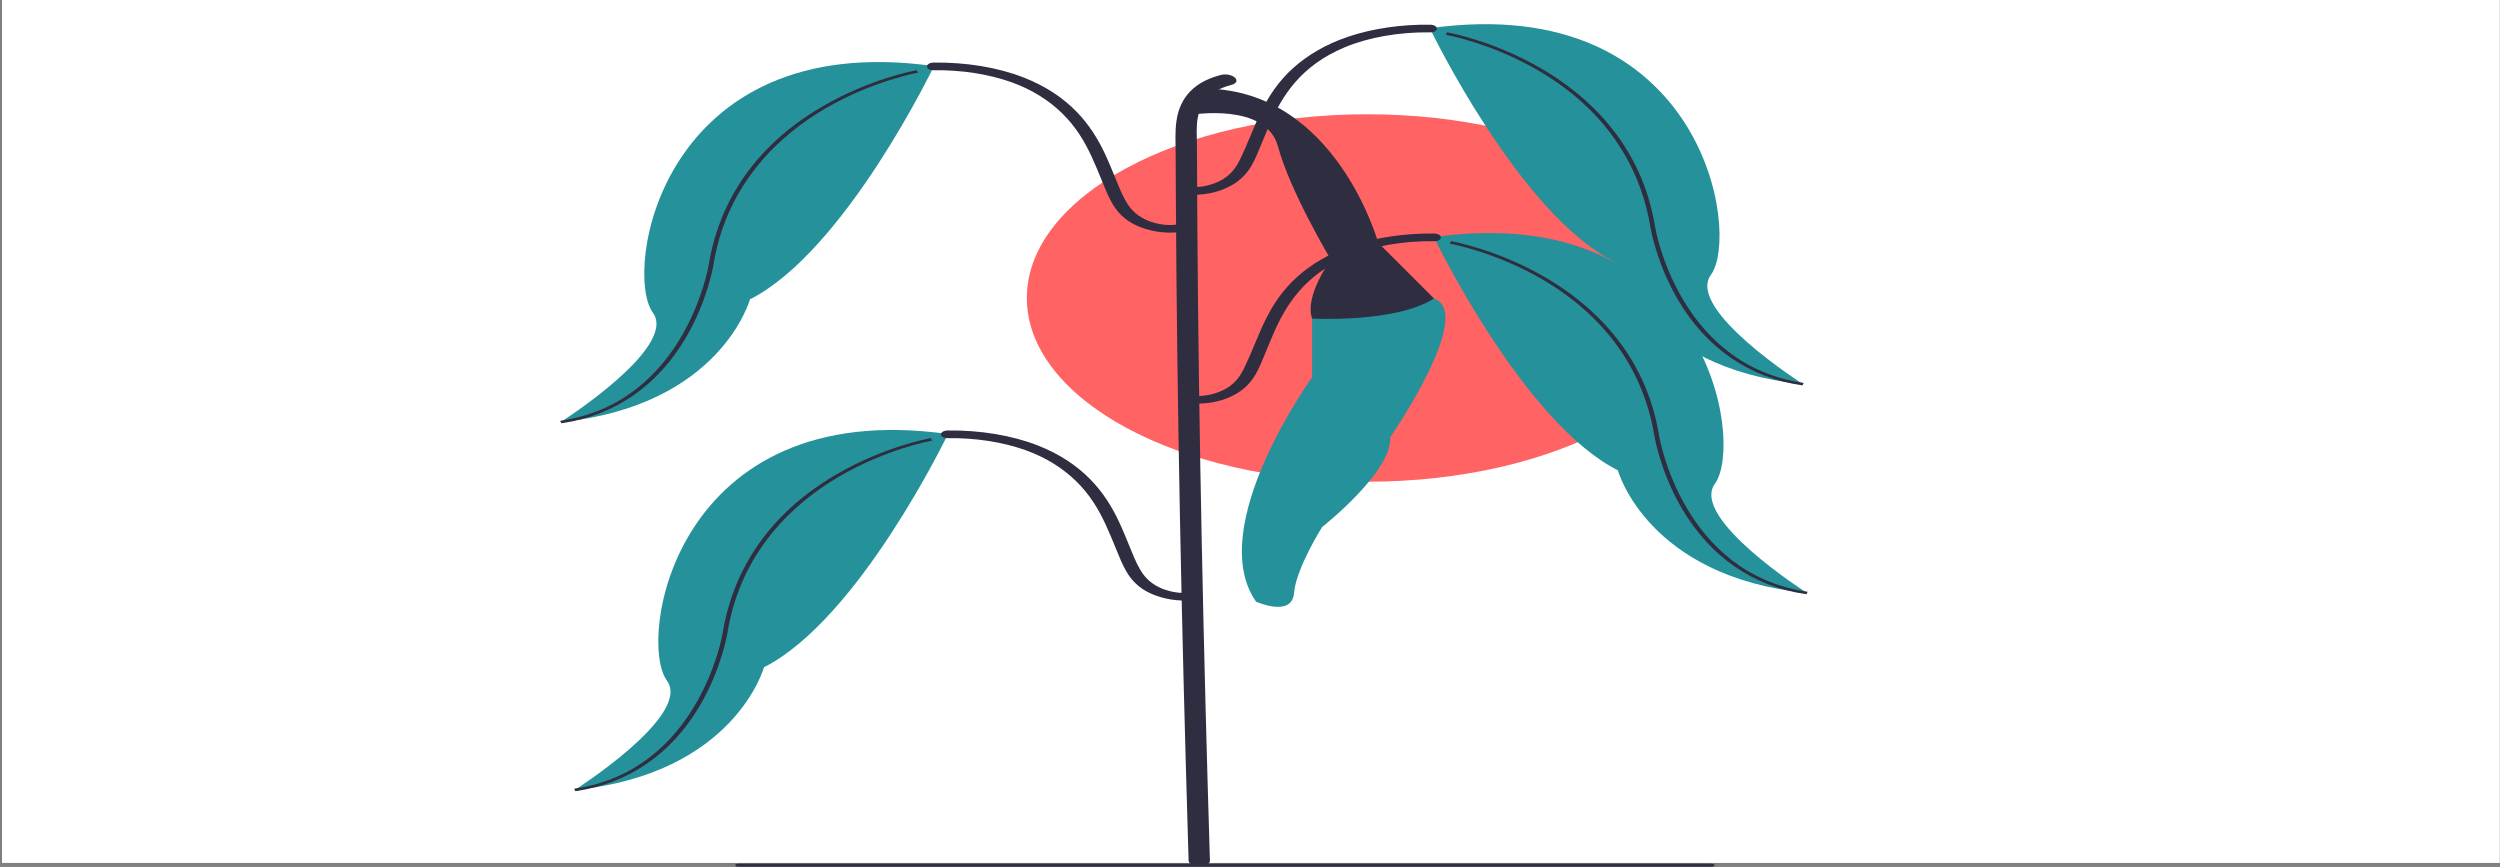 <svg width="1240" height="430" viewBox="0 0 1240 430" fill="none" xmlns="http://www.w3.org/2000/svg">
<rect x="0" y="0" width="1240" height="430" fill="#808080" stroke="none"/>
<g clip-path="url(#clip0_1_22)">
<rect width="1239" height="430" transform="translate(1 -2)" fill="white"/>
<path d="M678.056 238.933C771.251 238.933 846.801 198.134 846.801 147.806C846.801 97.478 771.251 56.679 678.056 56.679C584.861 56.679 509.312 97.478 509.312 147.806C509.312 198.134 584.861 238.933 678.056 238.933Z" fill="#FF6363"/>
<path d="M667.723 147.607L650.809 158.023V187.132C650.809 187.132 597.158 261.393 622.998 298.427C622.998 298.427 640.809 306.478 641.843 294.133C642.876 281.789 655.796 261.393 655.796 261.393C655.796 261.393 690.582 234.02 689.588 216.845C689.588 216.845 731.942 155.46 711.262 148.045L667.723 147.607Z" fill="#25929B"/>
<path d="M600.12 426.854C599.32 400.569 598.574 374.283 597.895 347.998C597.217 321.723 596.605 295.448 596.071 269.172C595.536 242.9 595.079 216.628 594.711 190.355C594.342 164.079 594.062 137.802 593.88 111.525C593.79 98.384 593.724 85.242 593.684 72.1C593.659 63.67 591.933 52.732 602.323 45.656C604.566 44.128 607.374 43.021 610.596 42.173C616.709 40.563 611.357 35.639 605.262 37.244C589.466 41.404 584.814 51.242 583.534 59.947C582.733 65.394 583.109 70.894 583.128 76.352C583.151 83.052 583.181 89.752 583.218 96.452C583.363 123.117 583.612 149.781 583.954 176.445C584.298 203.233 584.736 230.021 585.255 256.808C585.773 283.47 586.372 310.13 587.04 336.791C587.71 363.461 588.449 390.131 589.246 416.801C589.347 420.152 589.448 423.503 589.55 426.854C589.662 430.523 600.232 430.534 600.12 426.854Z" fill="#2F2E41"/>
<path d="M711.262 117.741C711.262 117.741 755.326 209.463 802.464 233.281C802.464 233.281 816.865 286.15 896.314 294.133C896.314 294.133 838.055 257.081 850.596 239.924C865.504 219.529 846.62 98.765 711.453 117.551" fill="#25929B"/>
<path d="M589.419 199.92C596.116 200.714 603.061 199.729 608.558 197.561C614.298 195.297 618.088 192.179 620.782 188.667C623.535 185.077 625.04 181.234 626.634 177.457C628.327 173.447 629.912 169.423 631.667 165.42C637.836 151.352 646.953 136.26 668.982 127.041C680.976 122.021 696.128 119.432 711.262 119.643C715.798 119.707 715.795 115.901 711.262 115.838C697.155 115.641 682.934 117.697 670.926 121.708C659.504 125.524 650.398 131.052 643.51 137.233C628.26 150.919 624.694 166.865 617.358 182.044C615.561 185.763 613.253 189.698 608.363 192.599C604.025 195.172 597.527 196.99 591.292 196.251C589.435 196.031 587.481 196.552 586.958 197.58C586.474 198.532 587.552 199.699 589.419 199.92Z" fill="#2F2E41"/>
<path d="M896.013 294.746C869.596 290.957 848.177 276.172 834.071 251.99C823.471 233.818 820.631 216.535 820.604 216.362C816.936 193.507 804.291 161.447 764.883 138.512C741.386 124.837 719.265 120.876 719.044 120.838L719.765 119.631C720.69 119.791 742.694 123.733 766.605 137.649C788.606 150.454 816.241 174.486 822.944 216.253C823.052 216.936 834.535 284.615 896.616 293.52L896.013 294.746Z" fill="#2F2E41"/>
<path d="M709.274 14.153C709.274 14.153 753.338 105.875 800.476 129.693C800.476 129.693 814.878 182.562 894.327 190.545C894.327 190.545 836.068 153.493 848.608 136.336C863.516 115.941 844.633 -4.823 709.466 13.963" fill="#25929B"/>
<path d="M587.431 96.332C594.129 97.126 601.074 96.141 606.571 93.973C612.311 91.709 616.101 88.591 618.794 85.079C621.548 81.489 623.052 77.646 624.646 73.87C626.339 69.859 627.924 65.835 629.679 61.832C635.848 47.764 644.966 32.672 666.994 23.453C678.988 18.433 694.14 15.844 709.274 16.055C713.81 16.119 713.808 12.313 709.274 12.25C695.167 12.053 680.946 14.109 668.939 18.12C657.516 21.936 648.41 27.464 641.522 33.645C626.273 47.331 622.706 63.277 615.371 78.456C613.574 82.175 611.266 86.11 606.375 89.011C602.037 91.585 595.54 93.402 589.305 92.663C587.448 92.443 585.493 92.965 584.971 93.992C584.486 94.944 585.565 96.111 587.431 96.332Z" fill="#2F2E41"/>
<path d="M894.025 191.158C867.609 187.369 846.189 172.584 832.083 148.402C821.483 130.23 818.643 112.947 818.616 112.774C814.948 89.919 802.303 57.859 762.895 34.924C739.398 21.249 717.277 17.288 717.056 17.25L717.777 16.043C718.702 16.203 740.706 20.145 764.617 34.061C786.619 46.866 814.253 70.898 820.956 112.665C821.065 113.349 832.548 181.027 894.628 189.933L894.025 191.158Z" fill="#2F2E41"/>
<path d="M470.133 215.425C470.133 215.425 426.069 307.147 378.931 330.965C378.931 330.965 364.529 383.834 285.081 391.817C285.081 391.817 343.339 354.765 330.799 337.608C315.891 317.213 334.774 196.449 469.941 215.235" fill="#25929B"/>
<path d="M590.102 293.935C584.657 294.58 578.826 293.257 574.637 291.158C569.944 288.805 567.273 285.566 565.396 282.317C563.238 278.58 561.785 274.717 560.211 270.9C558.516 266.788 556.856 262.671 554.933 258.588C548.239 244.381 537.332 229.792 514.62 220.896C501.845 215.892 485.886 213.302 470.133 213.522C465.607 213.585 465.589 217.391 470.133 217.327C483.746 217.137 497.225 219.206 508.597 223.259C519.297 227.073 527.513 232.598 533.692 238.605C540.584 245.304 544.89 252.633 548.343 260.037C550.225 264.074 551.861 268.142 553.537 272.205C555.126 276.054 556.585 279.955 558.827 283.712C561.18 287.657 564.695 291.626 570.683 294.339C576.632 297.033 584.228 298.522 591.976 297.604C593.835 297.384 594.922 296.217 594.436 295.264C593.909 294.228 591.967 293.714 590.102 293.935Z" fill="#2F2E41"/>
<path d="M285.382 392.43L284.779 391.205C346.859 382.299 358.342 314.621 358.451 313.938C362.151 290.884 374.929 258.533 414.79 235.333C438.701 221.417 460.705 217.476 461.63 217.315L462.351 218.522C462.129 218.561 439.904 222.554 416.402 236.26C394.696 248.918 367.428 272.689 360.791 314.047C360.764 314.219 357.924 331.502 347.324 349.674C333.218 373.856 311.799 388.641 285.382 392.43Z" fill="#2F2E41"/>
<path d="M463.176 32.938C463.176 32.938 419.112 124.66 371.974 148.478C371.974 148.478 357.572 201.348 278.123 209.331C278.123 209.331 336.382 172.278 323.842 155.121C308.934 134.726 327.817 13.963 462.984 32.748" fill="#25929B"/>
<path d="M583.145 111.448C577.7 112.094 571.869 110.771 567.68 108.671C562.987 106.319 560.316 103.079 558.439 99.83C556.28 96.093 554.828 92.23 553.254 88.413C551.559 84.301 549.899 80.184 547.976 76.102C541.282 61.895 530.375 47.305 507.663 38.409C494.887 33.405 478.929 30.815 463.176 31.035C458.65 31.099 458.632 34.904 463.176 34.841C476.789 34.651 490.268 36.719 501.64 40.773C512.34 44.587 520.556 50.112 526.735 56.118C533.627 62.818 537.933 70.147 541.386 77.55C543.268 81.587 544.903 85.656 546.58 89.718C548.169 93.567 549.628 97.468 551.87 101.226C554.223 105.17 557.738 109.14 563.726 111.852C569.675 114.547 577.271 116.036 585.019 115.118C586.878 114.897 587.964 113.731 587.479 112.777C586.952 111.742 585.01 111.227 583.145 111.448Z" fill="#2F2E41"/>
<path d="M278.425 209.944L277.822 208.718C339.914 199.811 351.385 132.134 351.494 131.451C355.194 108.397 367.972 76.046 407.833 52.846C431.744 38.93 453.748 34.989 454.673 34.828L455.394 36.035C455.172 36.074 432.947 40.067 409.445 53.773C387.739 66.431 360.472 90.202 353.834 131.56C353.807 131.732 350.967 149.015 340.367 167.187C326.261 191.369 304.841 206.154 278.425 209.944Z" fill="#2F2E41"/>
<path d="M590.356 57.001C590.356 57.001 627.926 50.453 633.91 72.731C639.894 95.008 660.083 128.758 660.083 128.758C660.083 128.758 646.815 146.969 650.809 158.023C650.809 158.023 692.187 160.29 711.262 148.045L683.587 120.398C683.587 120.398 662.764 44.944 598.157 43.945L590.356 57.001Z" fill="#2F2E41"/>
<path d="M850.416 429.149C850.416 429.567 849.794 429.903 849.019 429.903H366.079C365.304 429.903 364.681 429.567 364.681 429.149C364.681 428.73 365.304 428.394 366.079 428.394H849.019C849.794 428.394 850.416 428.73 850.416 429.149Z" fill="#2E2E43"/>
</g>
<defs>
<clipPath id="clip0_1_22">
<rect width="1239" height="430" fill="white" transform="translate(0.899)"/>
</clipPath>
</defs>
</svg>
